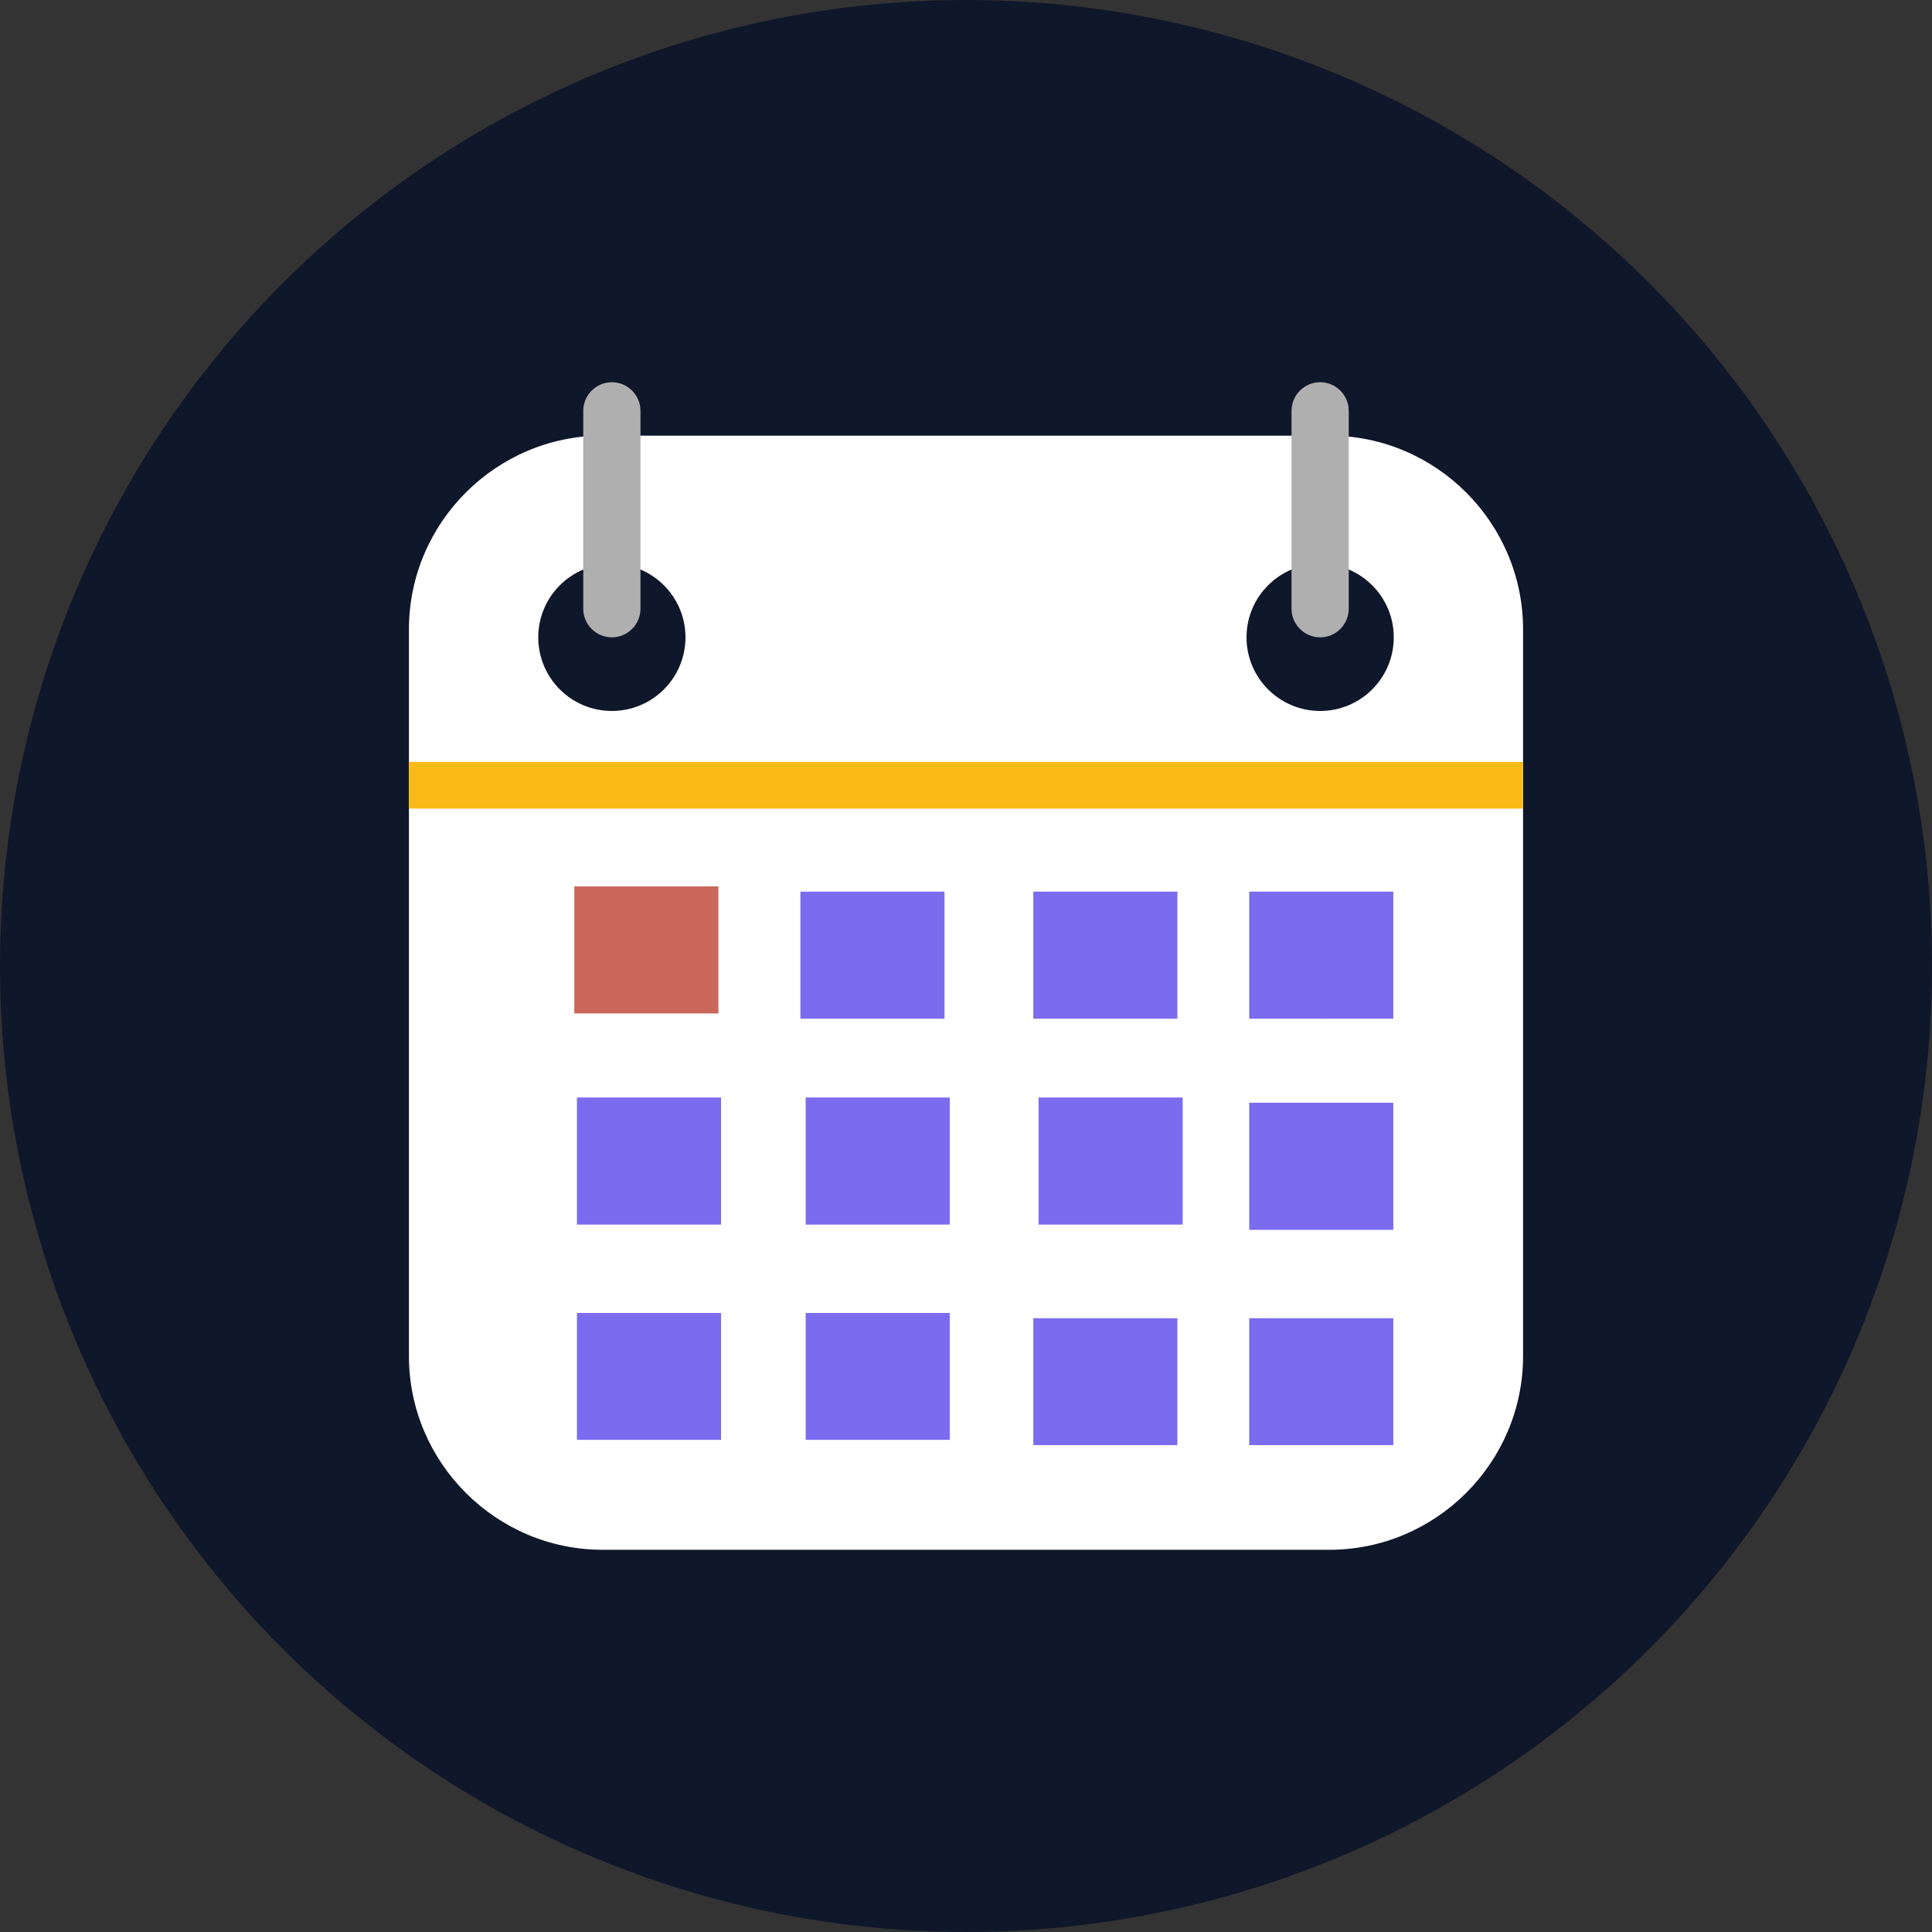 <!DOCTYPE svg PUBLIC "-//W3C//DTD SVG 1.1//EN" "http://www.w3.org/Graphics/SVG/1.1/DTD/svg11.dtd">
<!-- Uploaded to: SVG Repo, www.svgrepo.com, Transformed by: SVG Repo Mixer Tools -->
<svg version="1.1" id="Layer_1" xmlns="http://www.w3.org/2000/svg" xmlns:xlink="http://www.w3.org/1999/xlink" viewBox="0 0 128.50 128.50" xml:space="preserve" width="800px" height="800px" fill="#0f172a" stroke="#0f172a" stroke-width="0.001">
<rect x="0" y="0" width="128.50" height="128.50" fill="#333333" stroke="none"/>
<g id="SVGRepo_bgCarrier" stroke-width="0"/>
<g id="SVGRepo_tracerCarrier" stroke-linecap="round" stroke-linejoin="round"/>
<g id="SVGRepo_iconCarrier"> <g id="_x31_4"> <g> <circle style="fill:#0F172A;" cx="64.25" cy="64.25" r="64.25"/> </g> <g> <path style="fill:#ffffff;" d="M87.805,28.975h0.618c7.083,0,12.878,5.795,12.878,12.879v48.345 c0,7.083-5.796,12.879-12.878,12.879h-0.618V47.287c2.704,0,4.896-2.192,4.896-4.896c0-2.703-2.191-4.895-4.896-4.895 C87.805,37.496,87.805,28.975,87.805,28.975z M40.696,28.975h47.109v8.521h-0.001c-2.703,0-4.896,2.192-4.896,4.895 c0,2.704,2.193,4.896,4.896,4.896h0.001v55.791H40.696V47.287c2.703,0,4.896-2.192,4.896-4.896c0-2.703-2.192-4.895-4.896-4.895 V28.975z M40.079,28.975h0.617v8.521c-2.704,0-4.896,2.192-4.896,4.895c0,2.704,2.192,4.896,4.896,4.896v55.791h-0.617 c-7.084,0-12.88-5.797-12.88-12.879V41.854C27.199,34.77,32.995,28.975,40.079,28.975z"/> <path style="fill:#AFAFAF;" d="M40.696,25.422L40.696,25.422c1.046,0,1.902,0.856,1.902,1.902v13.165 c0,1.046-0.856,1.902-1.902,1.902h-0.001c-1.047,0-1.902-0.856-1.902-1.902V27.324C38.794,26.278,39.65,25.422,40.696,25.422z"/> <path style="fill:#AFAFAF;" d="M87.805,25.422L87.805,25.422c1.047,0,1.902,0.856,1.902,1.902v13.165 c0,1.046-0.855,1.902-1.902,1.902h-0.001c-1.047,0-1.903-0.856-1.903-1.902V27.324C85.902,26.278,86.758,25.422,87.805,25.422z"/> <rect x="27.199" y="50.675" style="fill:#fabb18;" width="74.102" height="3.107"/> <rect x="53.236" y="59.304" style="fill:#7b6bef;" width="9.584" height="8.453"/> <rect x="38.199" y="58.954" style="fill:#C9675B;" width="9.584" height="8.453"/> <rect x="68.727" y="59.304" style="fill:#7b6bef;" width="9.584" height="8.453"/> <rect x="83.088" y="59.304" style="fill:#7b6bef;" width="9.584" height="8.453"/> <rect x="53.586" y="72.996" style="fill:#7b6bef;" width="9.584" height="8.453"/> <rect x="69.077" y="72.996" style="fill:#7b6bef;" width="9.584" height="8.453"/> <rect x="83.088" y="73.346" style="fill:#7b6bef;" width="9.584" height="8.453"/> <rect x="53.586" y="87.327" style="fill:#7b6bef;" width="9.584" height="8.439"/> <rect x="38.373" y="72.996" style="fill:#7b6bef;" width="9.584" height="8.453"/> <rect x="38.373" y="87.327" style="fill:#7b6bef;" width="9.584" height="8.439"/> <rect x="68.727" y="87.677" style="fill:#7b6bef;" width="9.584" height="8.439"/> <rect x="83.088" y="87.677" style="fill:#7b6bef;" width="9.584" height="8.439"/> </g> </g> </g>
</svg>